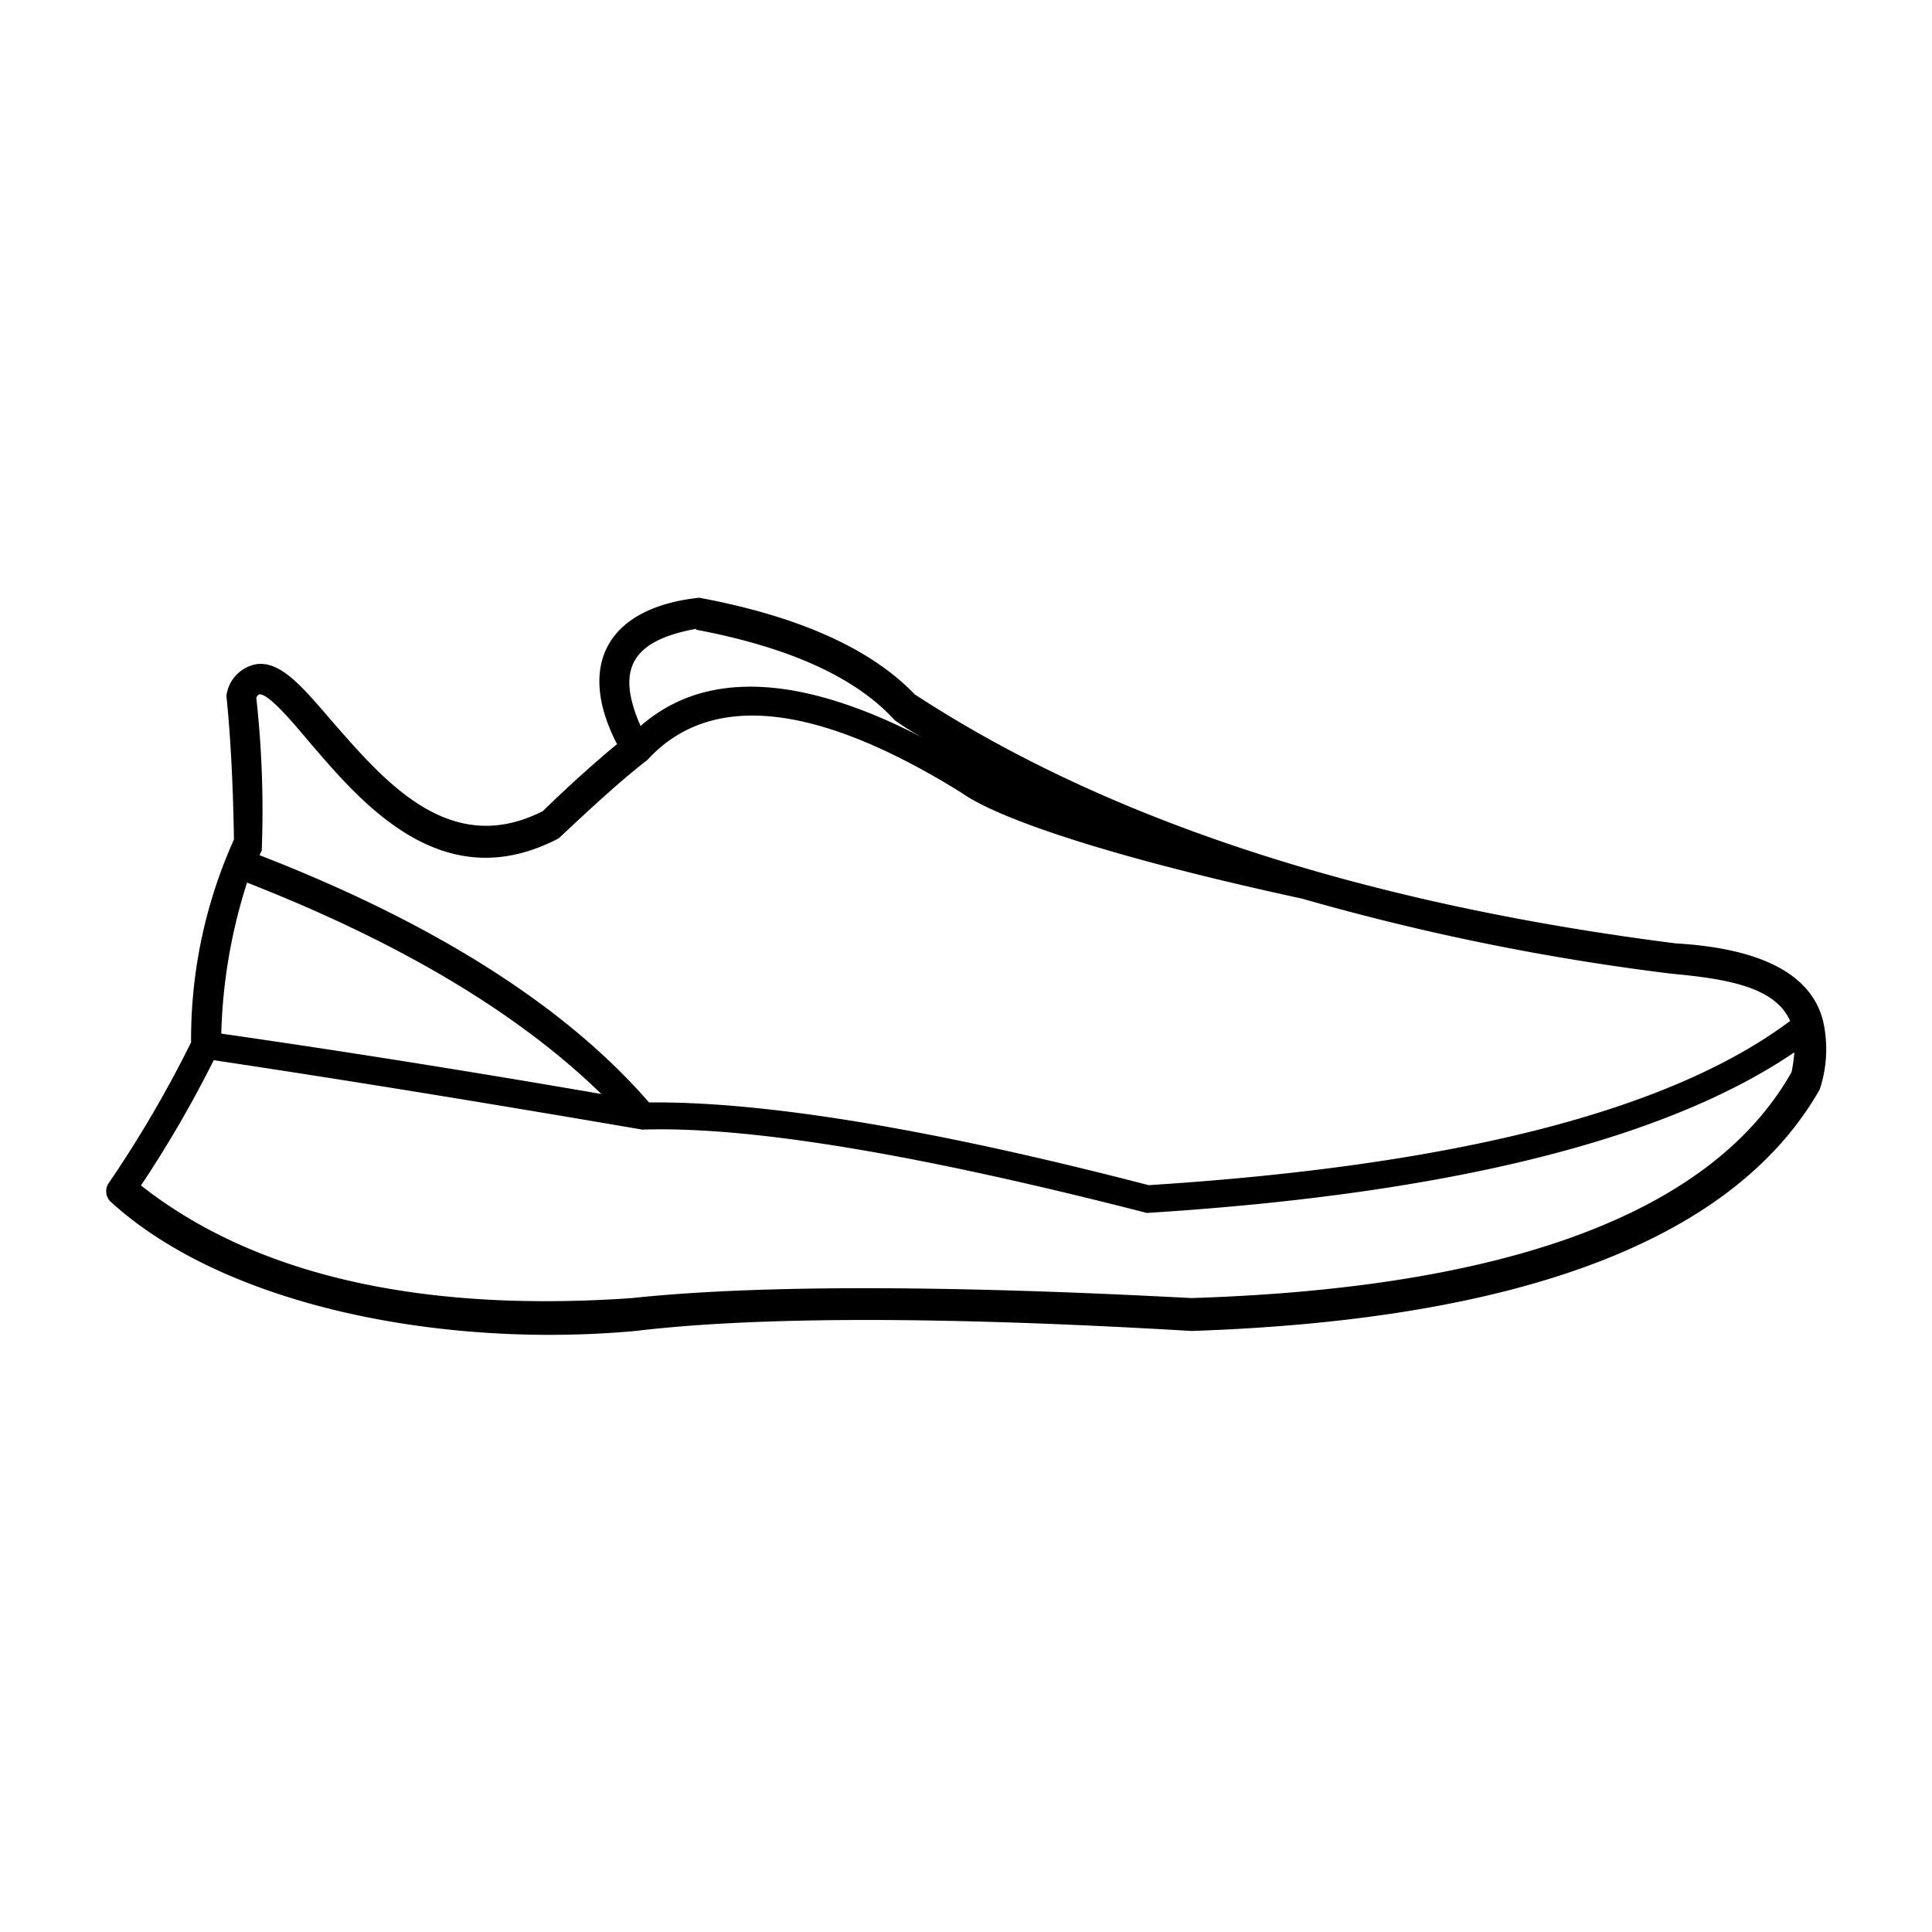 <?xml version="1.0" encoding="UTF-8" standalone="no"?> <svg xmlns="http://www.w3.org/2000/svg" viewBox="0 0 64 64"><g id="Layer_13" data-name="Layer 13"><path d="M60.4,33.86s0,0,0,0C60,32.15,58.1,31.4,55.5,31.25,45.15,29.93,36.67,27.17,30.3,23c-1.46-1.52-3.86-2.59-7.14-3.2-3.05.33-4.07,2.24-2.72,4.85q-1.15.95-2.46,2.22c-3.09,1.57-5.25-1-7-3C10,22.73,9.3,21.9,8.5,22a1.22,1.22,0,0,0-1,1.05c.13,1.25.22,2.86.25,4.76a16.12,16.12,0,0,0-1.42,6.72,39,39,0,0,1-2.72,4.65.48.48,0,0,0,.09.66c3.81,3.45,11,4.83,17.35,4.25,4-.48,10.17-.49,18.42,0,11-.37,18-3.06,20.81-8A4.22,4.22,0,0,0,60.4,33.86Zm-27.28-8-.24-.12Zm-10.06-5c3.07.58,5.28,1.57,6.58,3a9,9,0,0,0,.95.59c-4.09-2.13-7.25-2.26-9.37-.4C20.41,22.2,20.88,21.23,23.06,20.83ZM8.6,23c.32,0,1.09.92,1.63,1.56,1.77,2.07,4.44,5.22,8.28,3.21,1-.94,2-1.87,2.94-2.6,2.08-2.27,5.59-1.9,10.4,1.09,1.28.91,5.19,2.19,11.29,3.51a79.36,79.36,0,0,0,12.27,2.49c2,.18,3.42.5,3.89,1.56-4,3-11.18,4.8-21.25,5.44-7.2-1.87-12.76-2.78-16.55-2.74-2.76-3.18-7.1-5.94-12.9-8.19a1,1,0,0,1,.07-.15,34.12,34.12,0,0,0-.18-5.07C8.55,23,8.59,23,8.6,23Zm-.41,6.24c5.11,2,9,4.34,11.73,7-4-.69-8.2-1.37-12.59-2A17.81,17.81,0,0,1,8.19,29.22ZM39.46,43c-8.27-.44-14.5-.43-18.52,0-7,.49-12.5-.76-16.27-3.73a38.3,38.3,0,0,0,2.41-4.15c5,.75,9.75,1.54,14.2,2.3h0c3.72-.12,9.46.9,16.71,2.76,9.93-.62,17.17-2.41,21.45-5.32a5.6,5.6,0,0,1-.09.65C56.73,40.16,50,42.67,39.46,43Z"/></g></svg>